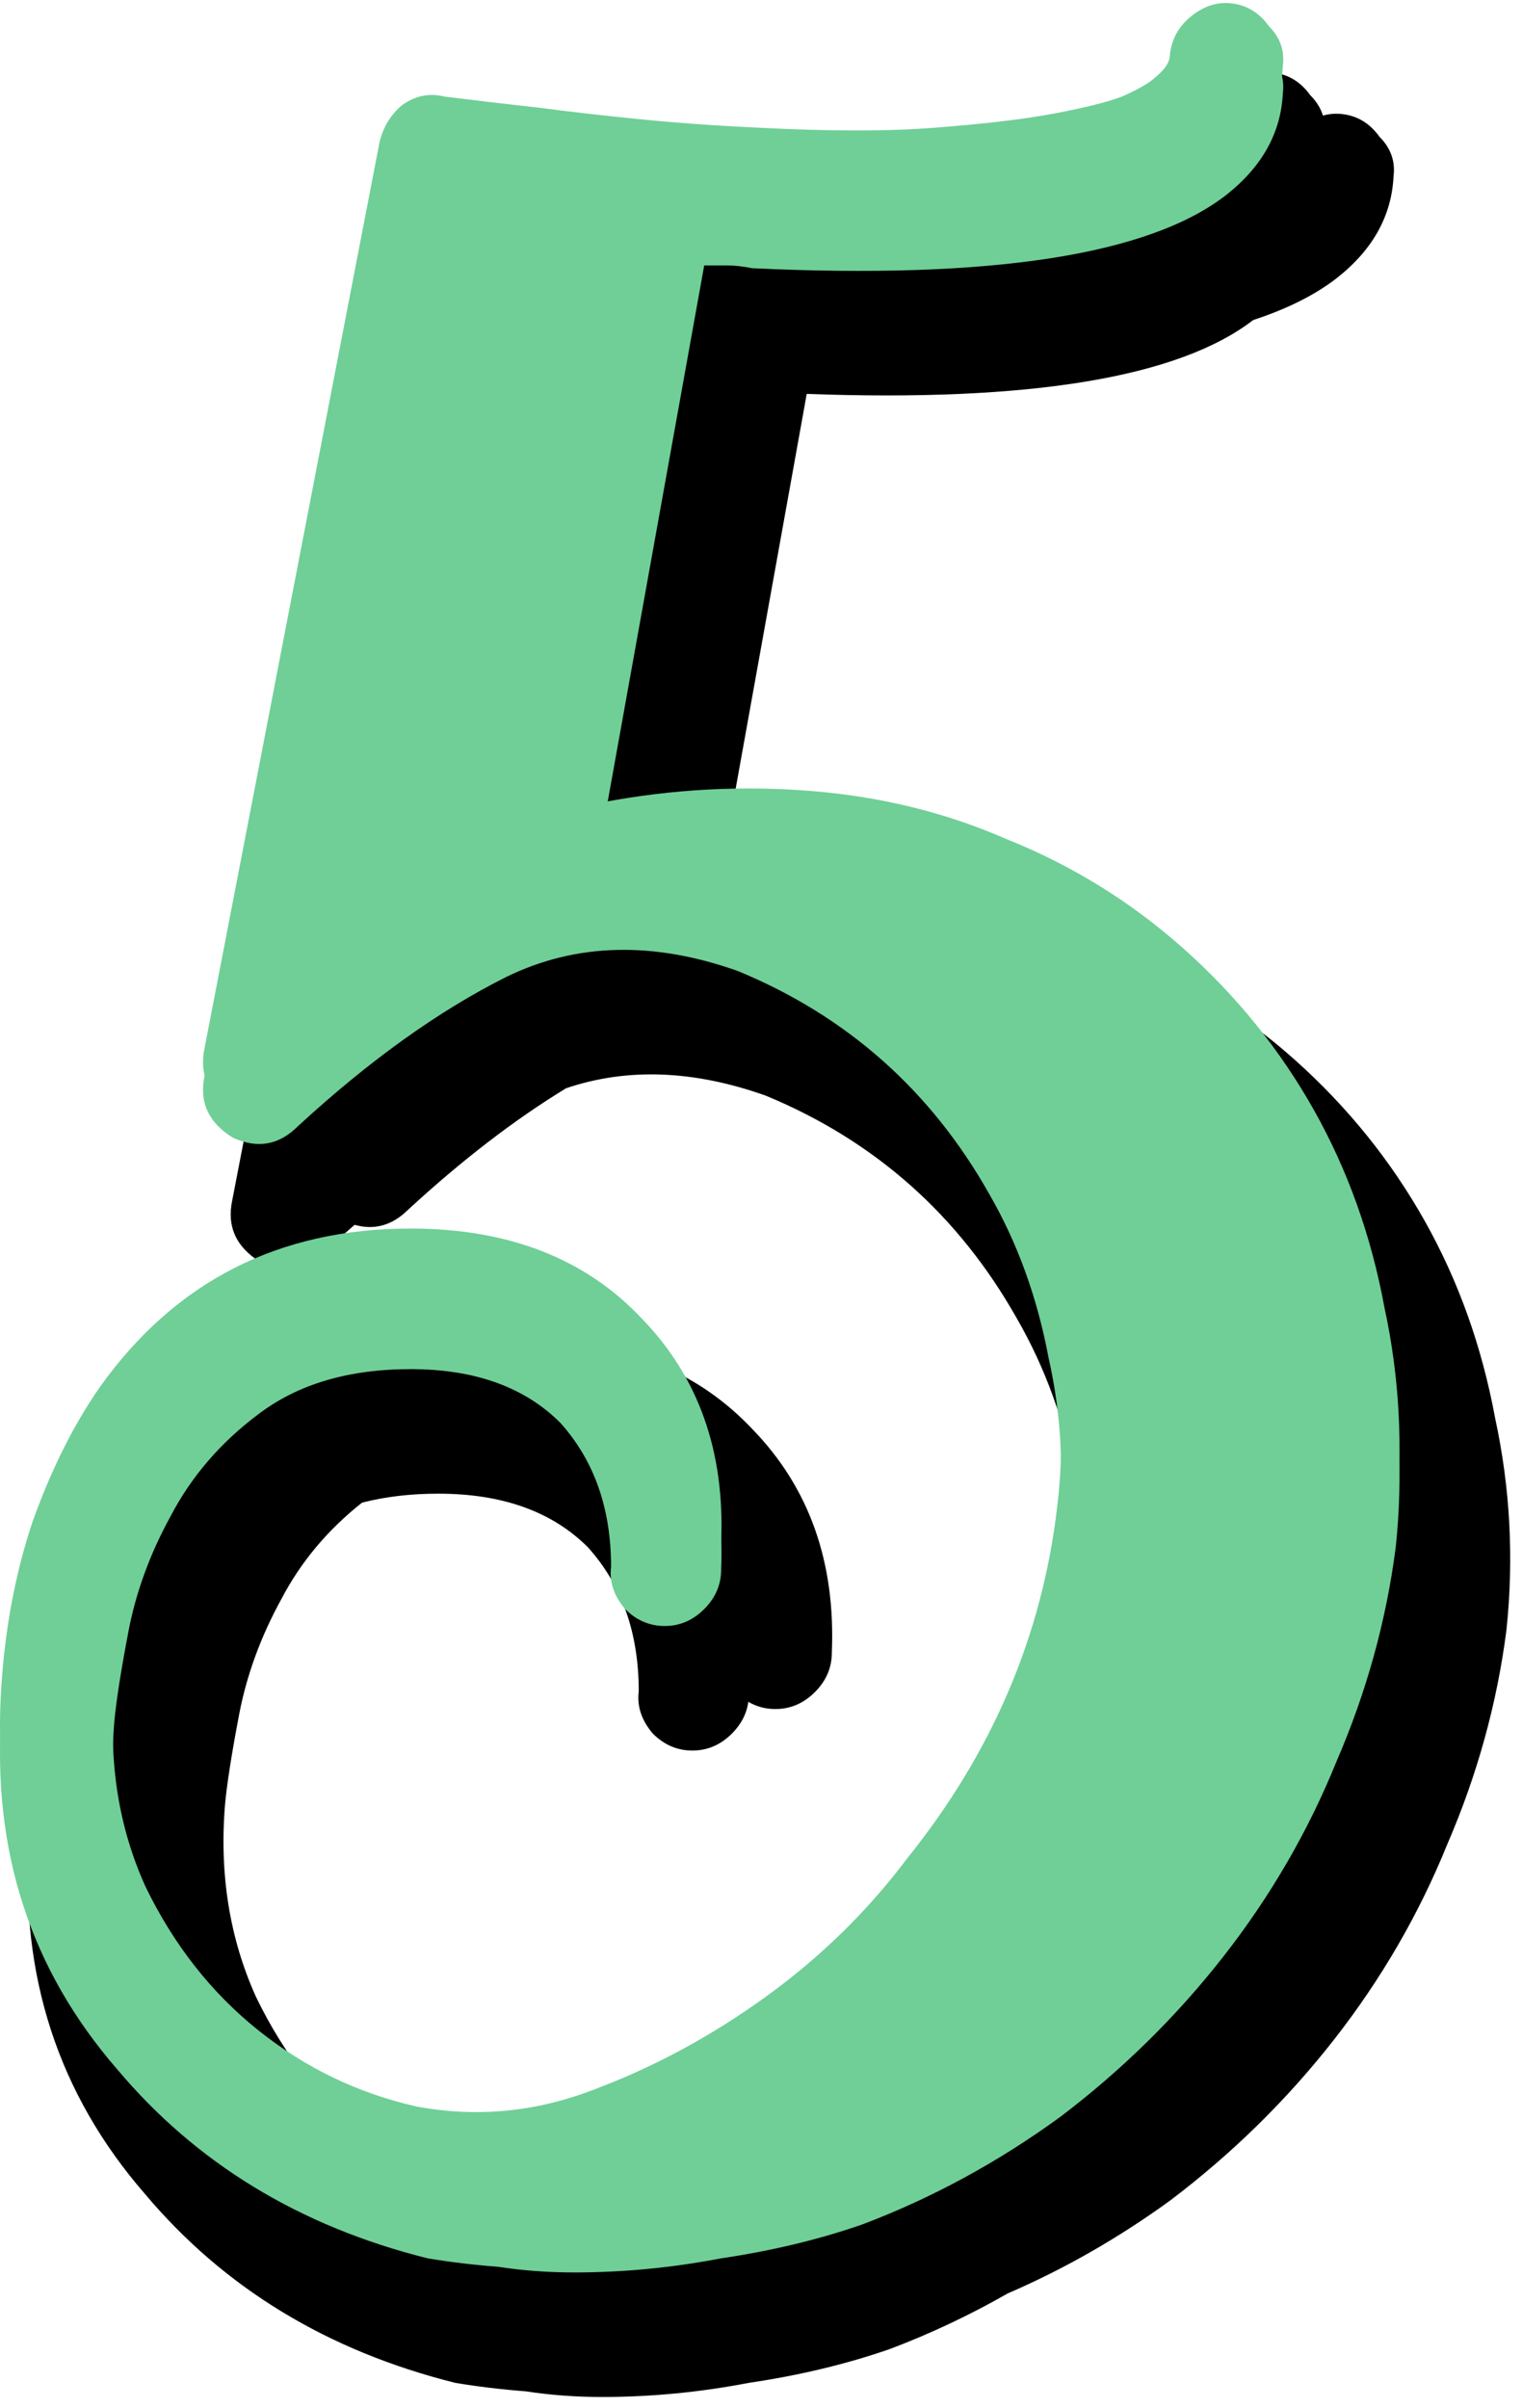 <svg width="110" height="174" viewBox="0 0 110 174" version="1.1" xmlns="http://www.w3.org/2000/svg" xmlns:xlink="http://www.w3.org/1999/xlink" xmlns:figma="http://www.figma.com/figma/ns">
<title>5-green</title>
<desc>Created using Figma</desc>
<g id="Canvas" transform="translate(-280 104)" figma:type="canvas">
<g id="5-green" figma:type="frame">
<g id="Union" figma:type="vector-operation">
<use xlink:href="#path0_fill" transform="translate(282 -98.781)"/>
</g>
<g id="5" figma:type="text">
<use xlink:href="#path1_fill" transform="translate(275 -94)" fill="#6FCF97"/>
</g>
<g id="5" figma:type="text">
<use xlink:href="#path1_fill" transform="translate(275 -96)" fill="#6FCF97"/>
</g>
</g>
</g>
<defs>
<path id="path0_fill" fill-rule="evenodd" d="M 45.562 93.356C 41.699 90.162 36.739 88.565 30.68 88.565C 21.16 88.565 13.68 92.373 8.24 99.989C 6.336 102.709 4.704 105.973 3.344 109.781C 2.319 112.856 1.628 116.123 1.27 119.579C 0.671 122.138 0.281 124.815 0.1 127.613C -0.58 137.541 2.208 146.109 8.464 153.317C 14.176 160.117 21.656 164.673 30.904 166.985C 32.536 167.257 34.236 167.461 36.004 167.597C 37.772 167.869 39.608 168.005 41.512 168.005C 45.048 168.005 48.584 167.665 52.12 166.985C 55.792 166.441 59.192 165.625 62.32 164.537C 65.249 163.429 68.086 162.09 70.831 160.521C 74.942 158.746 78.865 156.501 82.6 153.785C 87.088 150.385 91.032 146.509 94.432 142.157C 97.832 137.805 100.552 133.113 102.592 128.081C 104.768 123.049 106.196 117.881 106.876 112.577C 107.42 107.409 107.148 102.309 106.06 97.277C 105.108 92.109 103.408 87.349 100.96 82.997C 98.512 78.645 95.384 74.769 91.576 71.369C 88.787 68.879 85.743 66.791 82.444 65.103C 79.741 63.22 76.834 61.657 73.724 60.413C 69.372 58.509 64.68 57.353 59.648 56.945C 56.51 56.691 53.372 56.701 50.233 56.975L 56.305 23.247C 72.431 23.841 83.187 22.062 88.572 17.91C 91.053 17.097 93.074 16.08 94.636 14.861C 97.22 12.821 98.58 10.373 98.716 7.517C 98.852 6.429 98.512 5.477 97.696 4.661C 97.016 3.709 96.132 3.165 95.044 3.029C 94.553 2.968 94.075 3.003 93.612 3.136C 93.451 2.603 93.146 2.111 92.696 1.661C 92.016 0.709 91.132 0.165 90.044 0.029C 88.956 -0.107 87.936 0.233 86.984 1.049C 86.168 1.729 85.692 2.613 85.556 3.701C 85.556 4.245 85.216 4.789 84.536 5.333C 84.128 5.741 83.312 6.217 82.088 6.761C 81 7.169 79.368 7.577 77.192 7.985C 75.016 8.393 72.16 8.733 68.624 9.005C 65.224 9.277 60.94 9.277 55.772 9.005C 52.78 8.869 49.924 8.665 47.204 8.393C 44.484 8.121 42.104 7.849 40.064 7.577C 37.616 7.305 35.304 7.033 33.128 6.761C 32.04 6.489 31.02 6.693 30.068 7.373C 29.252 8.053 28.708 8.937 28.436 10.025L 15.788 75.509C 15.686 75.985 15.652 76.435 15.686 76.86L 14.788 81.509C 14.38 83.413 15.06 84.909 16.828 85.997C 18.596 86.813 20.16 86.541 21.52 85.181C 22.226 84.531 22.928 83.903 23.629 83.296C 25.072 83.704 26.369 83.332 27.52 82.181C 31.394 78.613 35.192 75.694 38.914 73.425C 43.331 71.932 48.141 72.111 53.344 73.961C 61.232 77.225 67.284 82.597 71.5 90.077C 73.54 93.613 74.968 97.557 75.784 101.909C 76.684 105.897 76.916 109.946 76.478 114.056C 74.814 121.253 71.516 127.92 66.584 134.057C 63.728 137.865 60.328 141.197 56.384 144.053C 52.44 146.909 48.292 149.153 43.94 150.785C 39.724 152.417 35.44 152.825 31.088 152.009C 29.106 151.561 27.213 150.918 25.411 150.08C 25.16 149.892 24.911 149.699 24.664 149.501C 21.264 146.781 18.544 143.313 16.504 139.097C 14.6 134.881 13.852 130.257 14.26 125.225C 14.396 123.729 14.736 121.553 15.28 118.697C 15.824 115.841 16.844 113.053 18.34 110.333C 19.743 107.654 21.685 105.335 24.165 103.374C 25.841 102.941 27.679 102.725 29.68 102.725C 34.304 102.725 37.908 104.017 40.492 106.601C 42.94 109.321 44.164 112.789 44.164 117.005C 44.028 118.093 44.368 119.113 45.184 120.065C 46 120.881 46.952 121.289 48.04 121.289C 49.128 121.289 50.08 120.881 50.896 120.065C 51.569 119.392 51.965 118.626 52.083 117.767C 52.677 118.115 53.33 118.289 54.04 118.289C 55.128 118.289 56.08 117.881 56.896 117.065C 57.712 116.249 58.12 115.297 58.12 114.209C 58.392 107.681 56.488 102.309 52.408 98.093C 50.465 96.021 48.183 94.442 45.562 93.356Z"/>
<path id="path1_fill" d="M 99.96 72.216C 102.408 76.568 104.108 81.328 105.06 86.496C 106.148 91.528 106.42 96.628 105.876 101.796C 105.196 107.1 103.768 112.268 101.592 117.3C 99.552 122.332 96.832 127.024 93.432 131.376C 90.032 135.728 86.088 139.604 81.6 143.004C 77.112 146.268 72.352 148.852 67.32 150.756C 64.192 151.844 60.792 152.66 57.12 153.204C 53.584 153.884 50.048 154.224 46.512 154.224C 44.608 154.224 42.772 154.088 41.004 153.816C 39.236 153.68 37.536 153.476 35.904 153.204C 26.656 150.892 19.176 146.336 13.464 139.536C 7.208 132.328 4.42 123.76 5.1 113.832C 5.372 109.616 6.12 105.672 7.344 102C 8.704 98.192 10.336 94.928 12.24 92.208C 17.68 84.592 25.16 80.784 34.68 80.784C 41.752 80.784 47.328 82.96 51.408 87.312C 55.488 91.528 57.392 96.9 57.12 103.428C 57.12 104.516 56.712 105.468 55.896 106.284C 55.08 107.1 54.128 107.508 53.04 107.508C 51.952 107.508 51 107.1 50.184 106.284C 49.368 105.332 49.028 104.312 49.164 103.224C 49.164 99.008 47.94 95.54 45.492 92.82C 42.908 90.236 39.304 88.944 34.68 88.944C 30.192 88.944 26.52 90.032 23.664 92.208C 20.944 94.248 18.836 96.696 17.34 99.552C 15.844 102.272 14.824 105.06 14.28 107.916C 13.736 110.772 13.396 112.948 13.26 114.444C 12.852 119.476 13.6 124.1 15.504 128.316C 17.544 132.532 20.264 136 23.664 138.72C 27.064 141.44 30.872 143.276 35.088 144.228C 39.44 145.044 43.724 144.636 47.94 143.004C 52.292 141.372 56.44 139.128 60.384 136.272C 64.328 133.416 67.728 130.084 70.584 126.276C 76.704 118.66 80.308 110.228 81.396 100.98C 81.94 96.628 81.736 92.344 80.784 88.128C 79.968 83.776 78.54 79.832 76.5 76.296C 72.284 68.816 66.232 63.444 58.344 60.18C 52.224 58.004 46.648 58.14 41.616 60.588C 36.72 63.036 31.688 66.64 26.52 71.4C 25.16 72.76 23.596 73.032 21.828 72.216C 20.06 71.128 19.38 69.632 19.788 67.728L 32.436 2.244C 32.708 1.156 33.252 0.272 34.068 -0.408C 35.02 -1.088 36.04 -1.292 37.128 -1.02C 39.304 -0.748 41.616 -0.476 44.064 -0.204C 46.104 0.068 48.484 0.34 51.204 0.612C 53.924 0.884 56.78 1.088 59.772 1.224C 64.94 1.496 69.224 1.496 72.624 1.224C 76.16 0.952 79.016 0.612 81.192 0.204C 83.368 -0.204 85 -0.612 86.088 -1.02C 87.312 -1.564 88.128 -2.04 88.536 -2.448C 89.216 -2.992 89.556 -3.536 89.556 -4.08C 89.692 -5.168 90.168 -6.052 90.984 -6.732C 91.936 -7.548 92.956 -7.888 94.044 -7.752C 95.132 -7.616 96.016 -7.072 96.696 -6.12C 97.512 -5.304 97.852 -4.352 97.716 -3.264C 97.58 -0.408 96.22 2.04 93.636 4.08C 88.06 8.432 76.636 10.2 59.364 9.384C 58.684 9.248 58.072 9.18 57.528 9.18C 56.984 9.18 56.44 9.18 55.896 9.18L 48.552 49.98C 53.584 49.028 58.616 48.756 63.648 49.164C 68.68 49.572 73.372 50.728 77.724 52.632C 82.484 54.536 86.768 57.188 90.576 60.588C 94.384 63.988 97.512 67.864 99.96 72.216Z"/>
</defs>
</svg>
